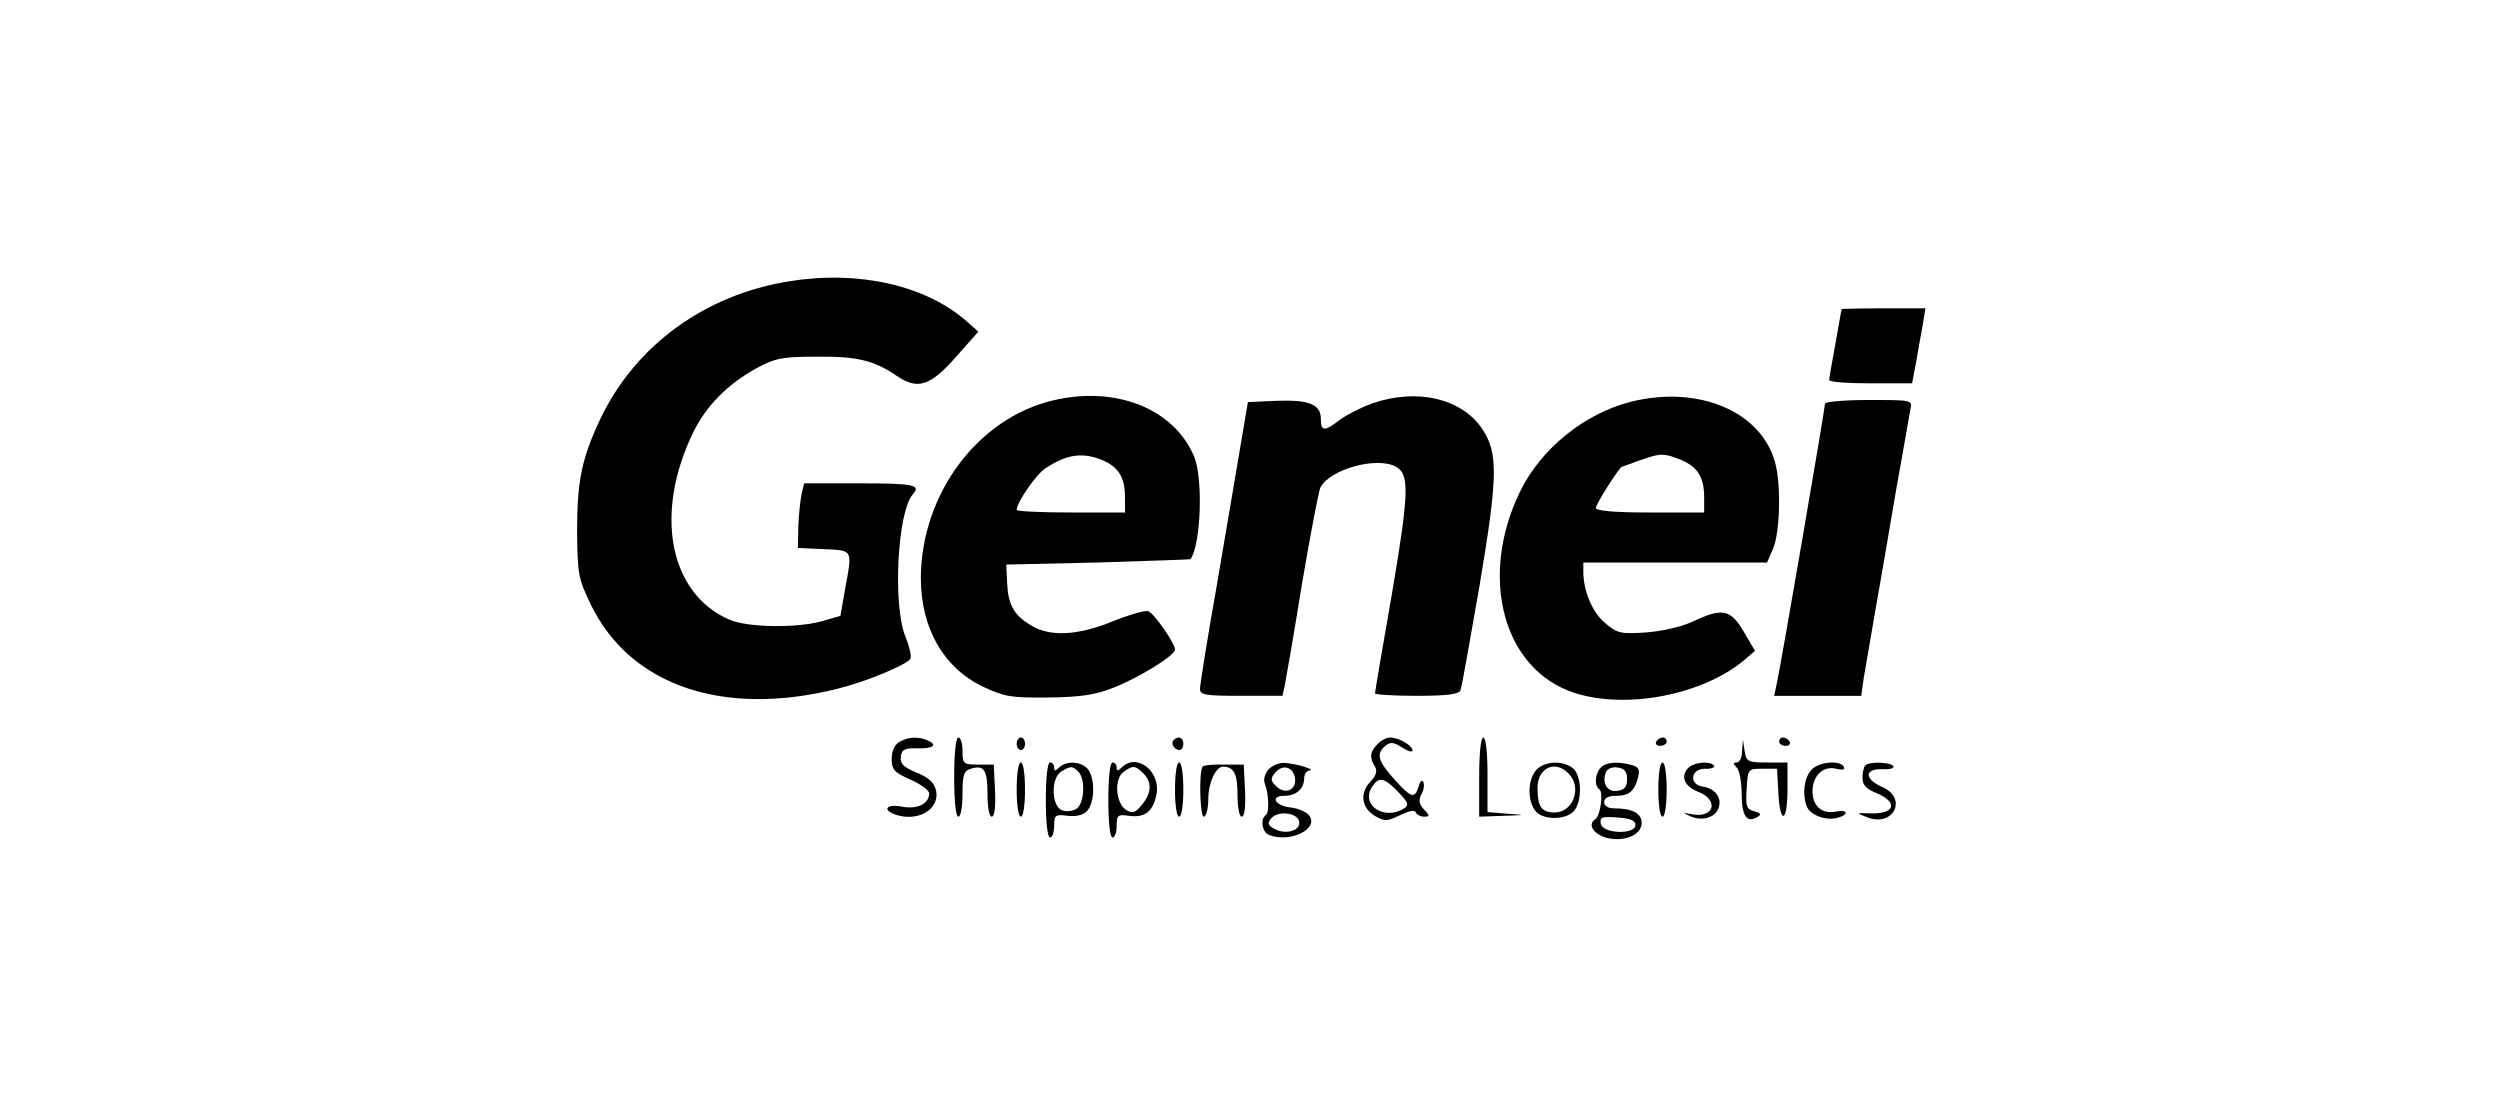 <?xml version="1.0" standalone="no"?>
<!DOCTYPE svg PUBLIC "-//W3C//DTD SVG 20010904//EN"
 "http://www.w3.org/TR/2001/REC-SVG-20010904/DTD/svg10.dtd">
<svg version="1.0" xmlns="http://www.w3.org/2000/svg"
 width="600pt" height="268pt" viewBox="0 0 600 268"
 preserveAspectRatio="xMidYMid meet">

<g transform="translate(0,268) scale(0.1,-0.1)"
fill="#000000" stroke="none">
<path d="M1895 2005 c-203 -32 -370 -154 -454 -330 -45 -95 -56 -150 -56 -270
1 -103 3 -114 33 -176 94 -194 317 -271 592 -202 69 17 165 57 175 72 3 5 -2
29 -12 53 -31 77 -19 301 18 342 20 22 2 26 -126 26 l-135 0 -6 -25 c-3 -14
-7 -49 -8 -78 l-1 -52 63 -3 c70 -3 68 0 50 -97 l-11 -63 -45 -13 c-61 -17
-179 -15 -222 4 -144 63 -181 255 -86 450 31 63 81 114 151 153 45 24 60 28
145 28 97 1 138 -9 192 -46 50 -34 80 -25 141 44 l55 62 -27 24 c-98 87 -260
124 -426 97z"/>
<path d="M4420 1938 c-1 -2 -7 -39 -15 -83 -8 -44 -15 -83 -15 -87 0 -5 45 -8
99 -8 l100 0 10 53 c5 28 12 69 16 90 l6 37 -101 0 c-55 0 -100 -1 -100 -2z"/>
<path d="M2527 1719 c-181 -43 -316 -225 -317 -426 0 -119 53 -214 147 -260
53 -25 68 -28 158 -27 78 1 113 6 156 23 62 24 149 78 149 92 0 15 -50 87 -64
92 -7 3 -45 -8 -85 -24 -86 -35 -152 -38 -198 -9 -40 24 -54 50 -56 103 l-2
42 220 5 c121 4 221 7 222 8 25 33 31 193 9 246 -48 115 -188 171 -339 135z
m118 -143 c40 -17 55 -42 55 -90 l0 -36 -130 0 c-71 0 -130 3 -130 6 0 18 47
86 69 100 51 34 89 39 136 20z"/>
<path d="M3294 1712 c-28 -10 -63 -28 -79 -40 -36 -28 -45 -28 -45 3 0 35 -29
46 -108 43 l-67 -3 -17 -100 c-9 -55 -35 -206 -57 -336 -23 -129 -41 -243 -41
-252 0 -15 13 -17 99 -17 l99 0 6 28 c3 15 22 124 41 242 20 118 40 222 44
230 23 44 135 75 181 50 33 -18 32 -61 -9 -303 -23 -130 -41 -238 -41 -241 0
-3 45 -6 100 -6 72 0 102 4 105 13 3 6 23 120 46 252 44 262 45 318 6 376 -49
73 -157 98 -263 61z"/>
<path d="M3915 1716 c-112 -28 -217 -113 -267 -216 -100 -206 -40 -428 131
-483 124 -40 305 -5 405 77 l28 24 -27 46 c-32 54 -51 58 -123 24 -28 -13 -74
-23 -113 -26 -59 -4 -68 -2 -97 23 -30 25 -52 76 -52 123 l0 22 221 0 220 0
15 35 c16 39 19 153 4 206 -34 122 -184 185 -345 145z m120 -140 c40 -17 55
-42 55 -90 l0 -36 -130 0 c-86 0 -130 4 -130 11 0 9 57 99 63 99 1 0 20 7 42
15 51 18 58 18 100 1z"/>
<path d="M4380 1711 c0 -11 -105 -623 -116 -673 l-6 -28 105 0 104 0 6 43 c4
23 16 94 27 157 11 63 34 194 50 290 17 96 33 185 35 198 5 22 4 22 -100 22
-58 0 -105 -4 -105 -9z"/>
<path d="M2158 899 c-11 -6 -18 -22 -18 -40 0 -26 6 -33 45 -50 25 -11 45 -26
45 -33 0 -25 -28 -39 -65 -32 -35 7 -49 -6 -19 -18 56 -21 112 12 100 59 -5
18 -19 30 -47 41 -31 13 -39 21 -37 38 2 17 9 21 41 20 38 -1 49 9 21 20 -22
9 -46 7 -66 -5z"/>
<path d="M2290 815 c0 -57 4 -95 10 -95 6 0 10 24 10 54 0 46 3 56 20 61 32
10 40 -3 40 -61 0 -31 4 -54 10 -54 7 0 10 24 8 63 l-3 62 -38 0 c-35 0 -37 2
-37 33 0 17 -4 32 -10 32 -6 0 -10 -38 -10 -95z"/>
<path d="M2440 895 c0 -8 5 -15 10 -15 6 0 10 7 10 15 0 8 -4 15 -10 15 -5 0
-10 -7 -10 -15z"/>
<path d="M2817 904 c-8 -8 1 -24 14 -24 5 0 9 7 9 15 0 15 -12 20 -23 9z"/>
<path d="M3306 894 c-18 -18 -20 -32 -6 -54 6 -10 3 -21 -11 -36 -27 -28 -21
-64 12 -83 23 -13 29 -12 60 3 21 10 35 13 37 6 2 -5 11 -10 19 -10 15 0 15 2
0 18 -11 12 -13 22 -6 35 6 10 8 23 5 30 -3 7 -8 2 -11 -10 -10 -31 -17 -29
-59 17 -39 44 -44 61 -21 80 12 10 20 9 40 -4 14 -9 25 -12 25 -7 0 12 -33 31
-54 31 -8 0 -22 -7 -30 -16z m49 -114 c25 -26 27 -32 15 -40 -47 -30 -104 7
-78 50 17 27 29 25 63 -10z"/>
<path d="M3550 815 l0 -95 58 2 c56 2 56 2 10 5 l-48 4 0 90 c0 53 -4 89 -10
89 -6 0 -10 -38 -10 -95z"/>
<path d="M3975 900 c-3 -5 1 -10 9 -10 9 0 16 5 16 10 0 6 -4 10 -9 10 -6 0
-13 -4 -16 -10z"/>
<path d="M4270 900 c0 -5 7 -10 16 -10 8 0 12 5 9 10 -3 6 -10 10 -16 10 -5 0
-9 -4 -9 -10z"/>
<path d="M4181 878 c0 -16 -6 -28 -13 -28 -9 0 -9 -3 0 -12 7 -7 12 -35 12
-64 0 -53 13 -71 39 -54 9 5 6 9 -9 13 -18 5 -21 11 -18 54 3 48 3 48 38 48
l35 0 3 -57 c4 -79 22 -73 22 7 l0 65 -49 0 c-46 0 -50 2 -54 28 l-4 27 -2
-27z"/>
<path d="M2440 785 c0 -37 4 -65 10 -65 6 0 10 28 10 65 0 37 -4 65 -10 65 -6
0 -10 -28 -10 -65z"/>
<path d="M2510 760 c0 -53 4 -90 10 -90 6 0 10 13 10 28 0 26 3 28 33 24 22
-2 38 2 47 13 18 21 18 78 1 99 -16 19 -52 21 -69 4 -9 -9 -12 -9 -12 0 0 7
-4 12 -10 12 -6 0 -10 -37 -10 -90z m78 68 c17 -17 15 -73 -3 -88 -8 -6 -23
-9 -35 -5 -27 8 -29 79 -2 94 22 13 26 13 40 -1z"/>
<path d="M2660 760 c0 -53 4 -90 10 -90 6 0 10 13 10 28 0 26 3 28 30 24 37
-5 57 10 65 49 13 56 -46 104 -83 67 -9 -9 -12 -9 -12 0 0 7 -4 12 -10 12 -6
0 -10 -37 -10 -90z m84 64 c21 -21 20 -47 -3 -75 -16 -20 -23 -22 -38 -13 -25
15 -30 74 -7 91 23 17 29 16 48 -3z"/>
<path d="M2820 785 c0 -37 4 -65 10 -65 6 0 10 28 10 65 0 37 -4 65 -10 65 -6
0 -10 -28 -10 -65z"/>
<path d="M2886 840 c-9 -16 -6 -120 3 -120 6 0 11 20 11 44 0 37 18 76 35 76
26 0 35 -17 35 -66 0 -31 4 -54 10 -54 7 0 10 24 8 63 l-3 62 -48 0 c-27 1
-50 -2 -51 -5z"/>
<path d="M3045 834 c-9 -10 -13 -24 -10 -33 10 -25 12 -72 3 -77 -14 -9 -9
-42 8 -48 52 -20 122 16 95 48 -7 8 -26 16 -43 18 -38 4 -51 28 -16 28 29 0
48 17 48 42 0 10 6 18 13 19 17 1 -33 17 -60 18 -12 1 -29 -6 -38 -15z m63
-22 c4 -28 -24 -40 -45 -19 -14 13 -14 19 -3 32 18 22 44 15 48 -13z m10 -104
c4 -21 -31 -32 -58 -18 -17 9 -19 14 -9 26 16 19 63 14 67 -8z"/>
<path d="M3687 832 c-20 -22 -22 -71 -3 -97 16 -23 71 -24 92 -3 22 22 21 88
-2 105 -25 19 -68 16 -87 -5z m77 -8 c34 -33 12 -94 -33 -94 -31 0 -41 14 -41
59 0 48 42 68 74 35z"/>
<path d="M3842 838 c-14 -14 -16 -44 -4 -52 11 -6 3 -64 -9 -72 -18 -11 -8
-32 21 -43 43 -14 90 3 90 34 0 23 -22 35 -67 35 -14 0 -23 6 -23 15 0 10 10
15 29 15 31 0 45 12 53 47 4 16 0 23 -16 27 -34 9 -61 7 -74 -6z m63 -28 c0
-18 -6 -26 -23 -28 -24 -4 -38 18 -28 44 3 9 15 14 28 12 17 -2 23 -10 23 -28z
m20 -110 c0 -24 -79 -21 -83 3 -3 16 2 18 40 15 30 -2 43 -7 43 -18z"/>
<path d="M3980 785 c0 -37 4 -65 10 -65 6 0 10 28 10 65 0 37 -4 65 -10 65 -6
0 -10 -28 -10 -65z"/>
<path d="M4050 835 c-17 -20 -6 -43 25 -55 52 -20 39 -65 -15 -54 -23 4 -23 4
-3 -5 28 -13 61 -3 68 21 8 23 -9 46 -38 50 -34 5 -30 43 5 43 14 -1 24 3 22
7 -9 13 -51 9 -64 -7z"/>
<path d="M4347 832 c-17 -19 -22 -57 -11 -87 8 -21 45 -35 73 -28 30 8 26 21
-4 15 -33 -6 -55 14 -55 49 0 37 26 62 57 54 16 -4 22 -2 18 5 -10 17 -61 11
-78 -8z"/>
<path d="M4477 843 c-4 -3 -7 -17 -7 -30 0 -17 9 -27 35 -37 53 -23 42 -51
-20 -48 -30 1 -30 1 -5 -9 63 -26 100 44 38 72 -44 19 -44 44 -1 43 18 -1 30
2 27 7 -6 10 -57 12 -67 2z"/>
</g>
</svg>
